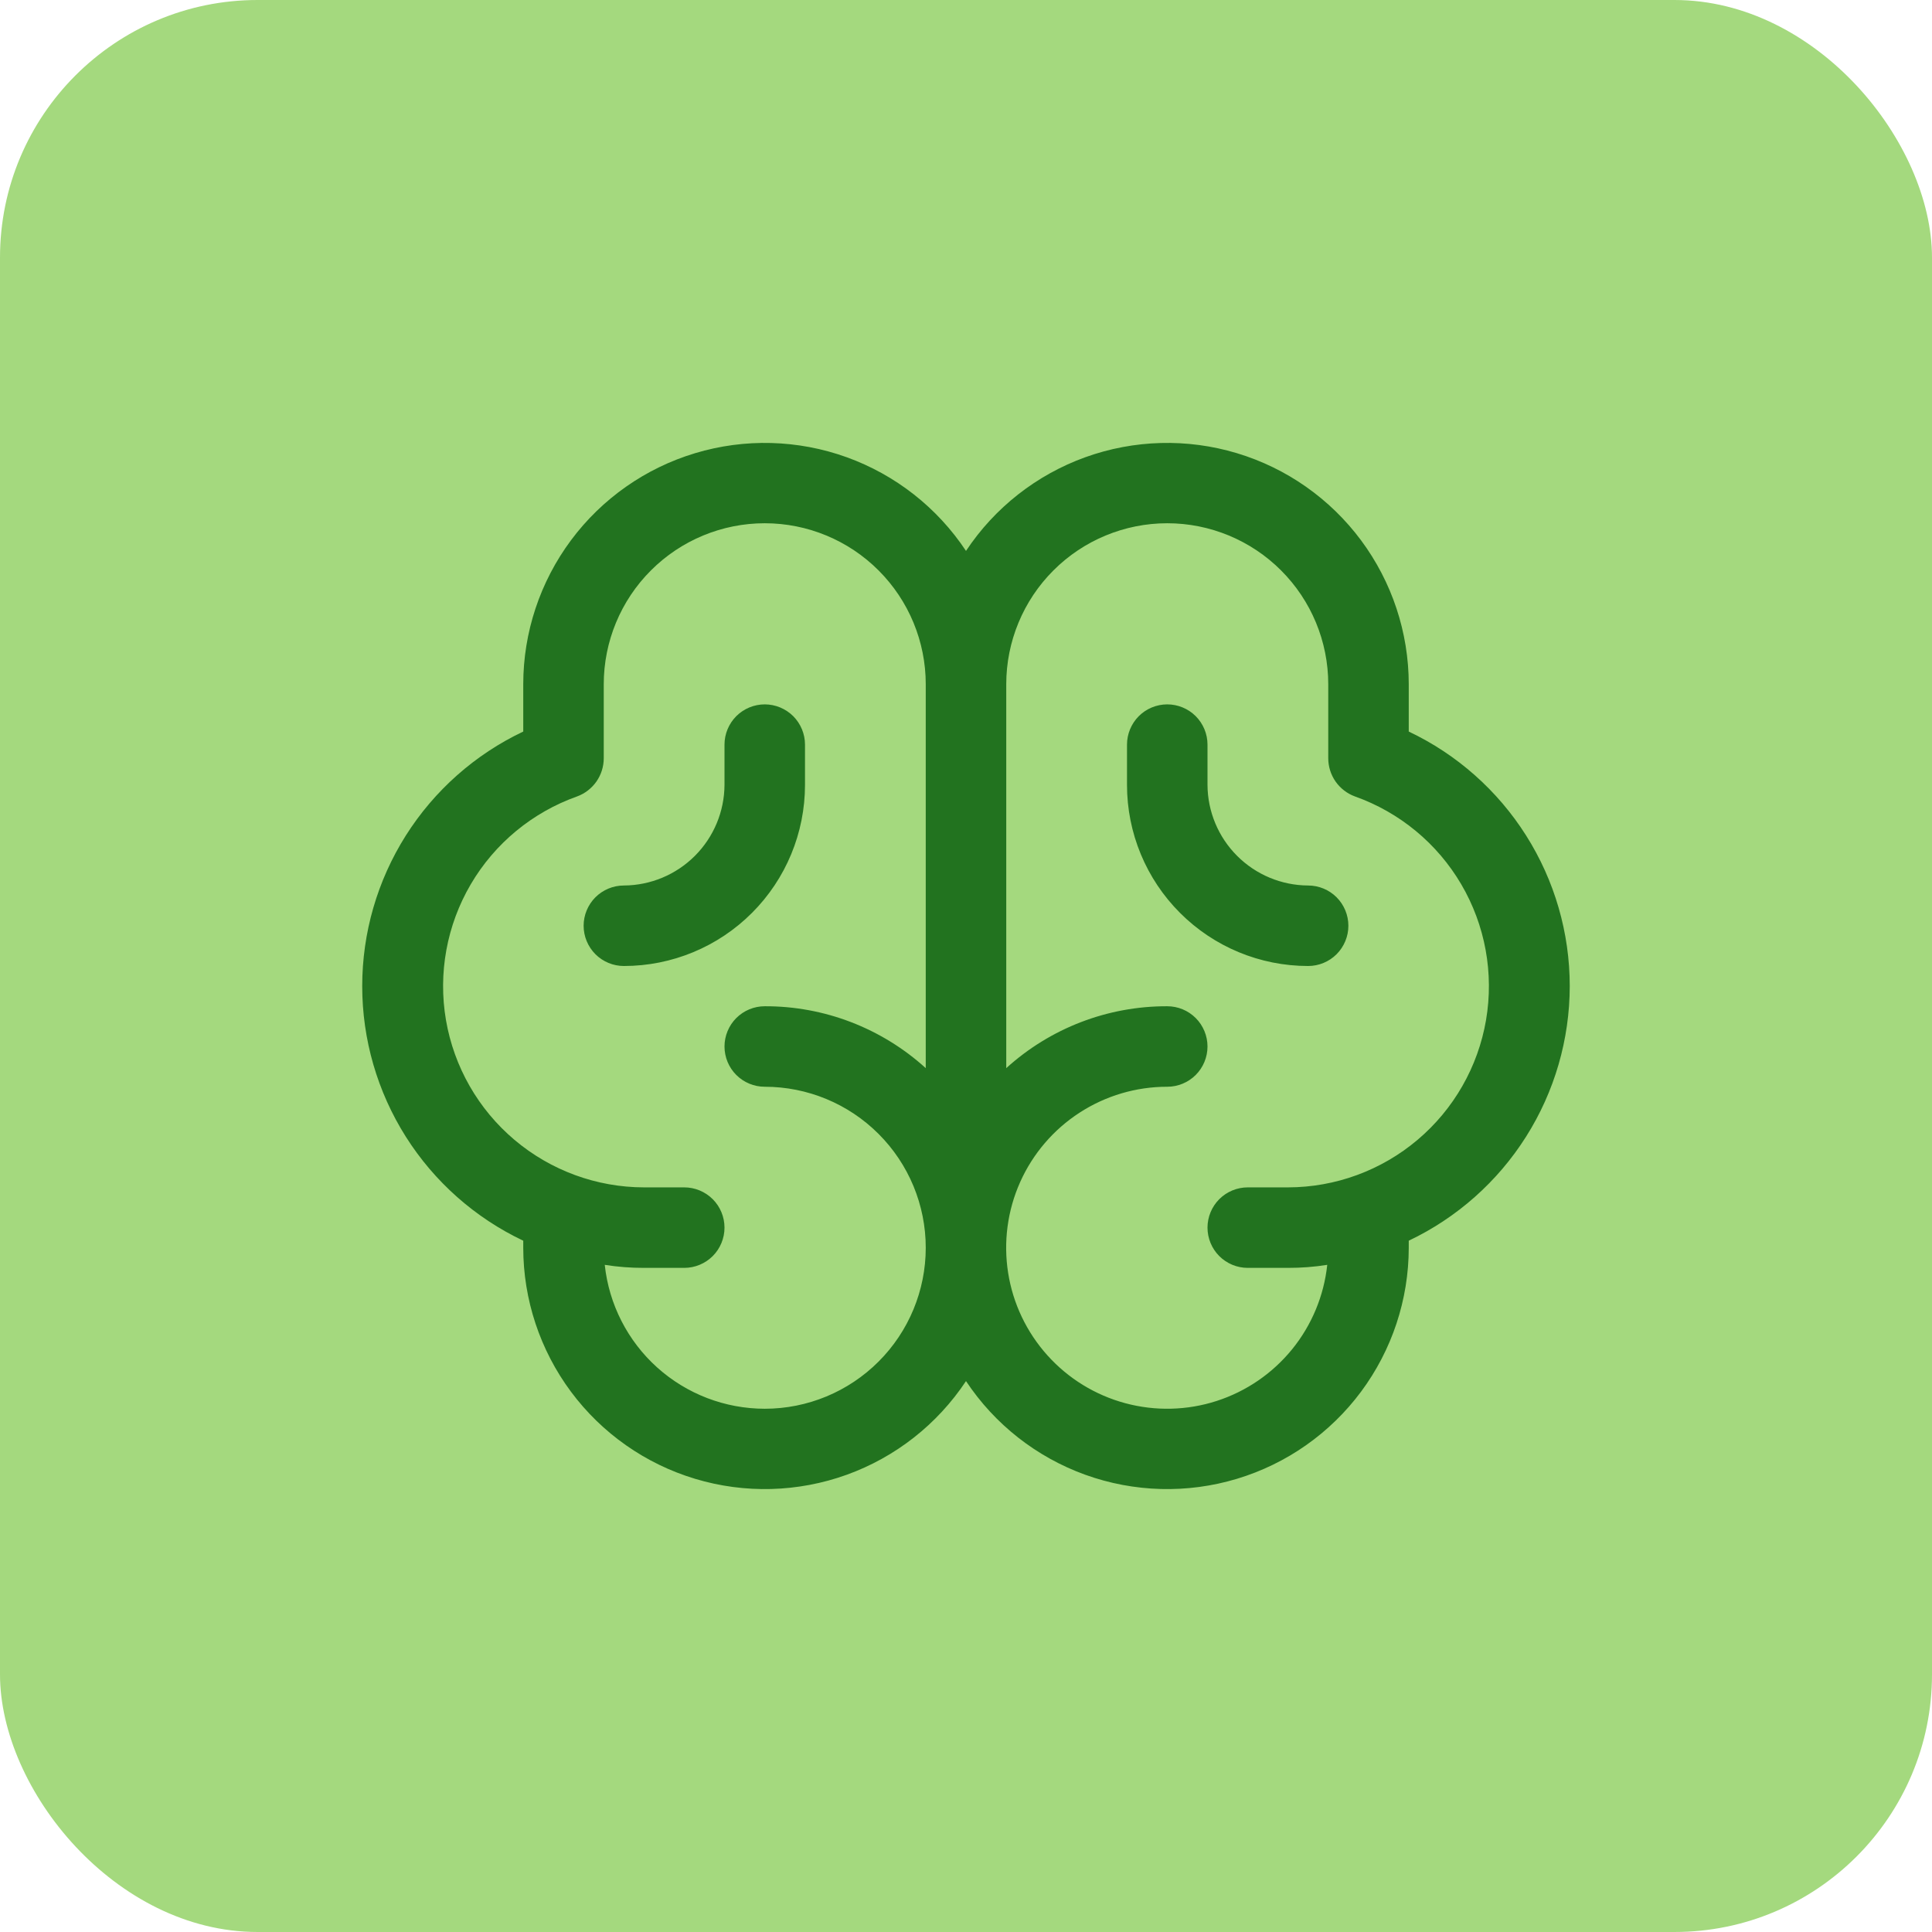 <svg width="60" height="60" viewBox="0 0 60 60" fill="none" xmlns="http://www.w3.org/2000/svg">
<rect width="60" height="60" rx="8" fill="#A4D97E"/>
<path d="M48.75 30.625C48.75 28.969 48.28 27.347 47.395 25.948C46.51 24.548 45.246 23.428 43.75 22.719V21.25C43.749 19.639 43.229 18.072 42.268 16.779C41.307 15.487 39.955 14.538 38.413 14.074C36.87 13.609 35.219 13.654 33.704 14.2C32.189 14.747 30.89 15.767 30 17.109C29.11 15.767 27.811 14.747 26.296 14.2C24.781 13.654 23.13 13.609 21.587 14.074C20.045 14.538 18.693 15.487 17.732 16.779C16.771 18.072 16.251 19.639 16.25 21.25V22.719C14.754 23.428 13.489 24.548 12.604 25.947C11.719 27.347 11.249 28.969 11.249 30.625C11.249 32.281 11.719 33.903 12.604 35.303C13.489 36.702 14.754 37.822 16.25 38.531V38.75C16.251 40.361 16.771 41.928 17.732 43.221C18.693 44.513 20.045 45.462 21.587 45.926C23.13 46.391 24.781 46.346 26.296 45.8C27.811 45.253 29.11 44.233 30 42.891C30.89 44.233 32.189 45.253 33.704 45.8C35.219 46.346 36.87 46.391 38.413 45.926C39.955 45.462 41.307 44.513 42.268 43.221C43.229 41.928 43.749 40.361 43.75 38.75V38.531C45.245 37.82 46.508 36.7 47.393 35.301C48.278 33.902 48.748 32.281 48.75 30.625ZM23.75 43.75C22.516 43.749 21.327 43.293 20.409 42.468C19.492 41.643 18.912 40.508 18.781 39.281C19.184 39.345 19.592 39.376 20 39.375H21.25C21.581 39.375 21.899 39.243 22.134 39.009C22.368 38.775 22.5 38.456 22.5 38.125C22.5 37.794 22.368 37.475 22.134 37.241C21.899 37.007 21.581 36.875 21.25 36.875H20C18.527 36.873 17.102 36.35 15.977 35.399C14.852 34.449 14.099 33.131 13.85 31.68C13.602 30.228 13.874 28.735 14.619 27.464C15.364 26.193 16.534 25.227 17.922 24.734C18.165 24.645 18.374 24.483 18.523 24.271C18.671 24.058 18.75 23.806 18.75 23.547V21.25C18.75 19.924 19.277 18.652 20.215 17.715C21.152 16.777 22.424 16.25 23.75 16.25C25.076 16.25 26.348 16.777 27.285 17.715C28.223 18.652 28.75 19.924 28.75 21.25V33.172C27.381 31.93 25.598 31.244 23.75 31.25C23.419 31.25 23.101 31.382 22.866 31.616C22.632 31.851 22.5 32.169 22.5 32.5C22.5 32.831 22.632 33.15 22.866 33.384C23.101 33.618 23.419 33.75 23.75 33.75C25.076 33.75 26.348 34.277 27.285 35.215C28.223 36.152 28.75 37.424 28.75 38.75C28.75 40.076 28.223 41.348 27.285 42.285C26.348 43.223 25.076 43.75 23.75 43.75ZM40 36.875H38.75C38.419 36.875 38.1 37.007 37.866 37.241C37.632 37.475 37.5 37.794 37.5 38.125C37.5 38.456 37.632 38.775 37.866 39.009C38.1 39.243 38.419 39.375 38.75 39.375H40C40.408 39.376 40.816 39.345 41.219 39.281C41.116 40.242 40.737 41.153 40.128 41.903C39.518 42.653 38.705 43.21 37.785 43.508C36.866 43.805 35.88 43.829 34.947 43.578C34.014 43.327 33.173 42.81 32.528 42.091C31.882 41.372 31.458 40.482 31.308 39.527C31.158 38.572 31.287 37.595 31.681 36.712C32.075 35.83 32.716 35.08 33.527 34.555C34.338 34.029 35.284 33.749 36.25 33.75C36.581 33.75 36.9 33.618 37.134 33.384C37.368 33.15 37.5 32.831 37.5 32.5C37.5 32.169 37.368 31.851 37.134 31.616C36.9 31.382 36.581 31.25 36.25 31.25C34.402 31.244 32.618 31.93 31.25 33.172V21.25C31.25 19.924 31.777 18.652 32.715 17.715C33.652 16.777 34.924 16.25 36.25 16.25C37.576 16.25 38.848 16.777 39.785 17.715C40.723 18.652 41.25 19.924 41.25 21.25V23.547C41.25 23.806 41.329 24.058 41.477 24.271C41.626 24.483 41.835 24.645 42.078 24.734C43.466 25.227 44.636 26.193 45.381 27.464C46.126 28.735 46.398 30.228 46.15 31.68C45.901 33.131 45.148 34.449 44.023 35.399C42.898 36.35 41.473 36.873 40 36.875ZM19.375 30C19.044 30 18.726 29.868 18.491 29.634C18.257 29.399 18.125 29.081 18.125 28.75C18.125 28.419 18.257 28.101 18.491 27.866C18.726 27.632 19.044 27.5 19.375 27.5C20.203 27.496 20.995 27.165 21.58 26.58C22.165 25.995 22.496 25.203 22.5 24.375V23.125C22.5 22.794 22.632 22.476 22.866 22.241C23.101 22.007 23.419 21.875 23.75 21.875C24.081 21.875 24.399 22.007 24.634 22.241C24.868 22.476 25 22.794 25 23.125V24.375C25 25.867 24.407 27.298 23.352 28.352C22.298 29.407 20.867 30 19.375 30ZM41.875 28.75C41.875 29.081 41.743 29.399 41.509 29.634C41.275 29.868 40.956 30 40.625 30C39.133 30 37.702 29.407 36.648 28.352C35.593 27.298 35 25.867 35 24.375V23.125C35 22.794 35.132 22.476 35.366 22.241C35.6 22.007 35.919 21.875 36.25 21.875C36.581 21.875 36.9 22.007 37.134 22.241C37.368 22.476 37.5 22.794 37.5 23.125V24.375C37.504 25.203 37.835 25.995 38.42 26.58C39.005 27.165 39.797 27.496 40.625 27.5C40.956 27.5 41.275 27.632 41.509 27.866C41.743 28.101 41.875 28.419 41.875 28.75Z" fill="#22731F"/>
</svg>
